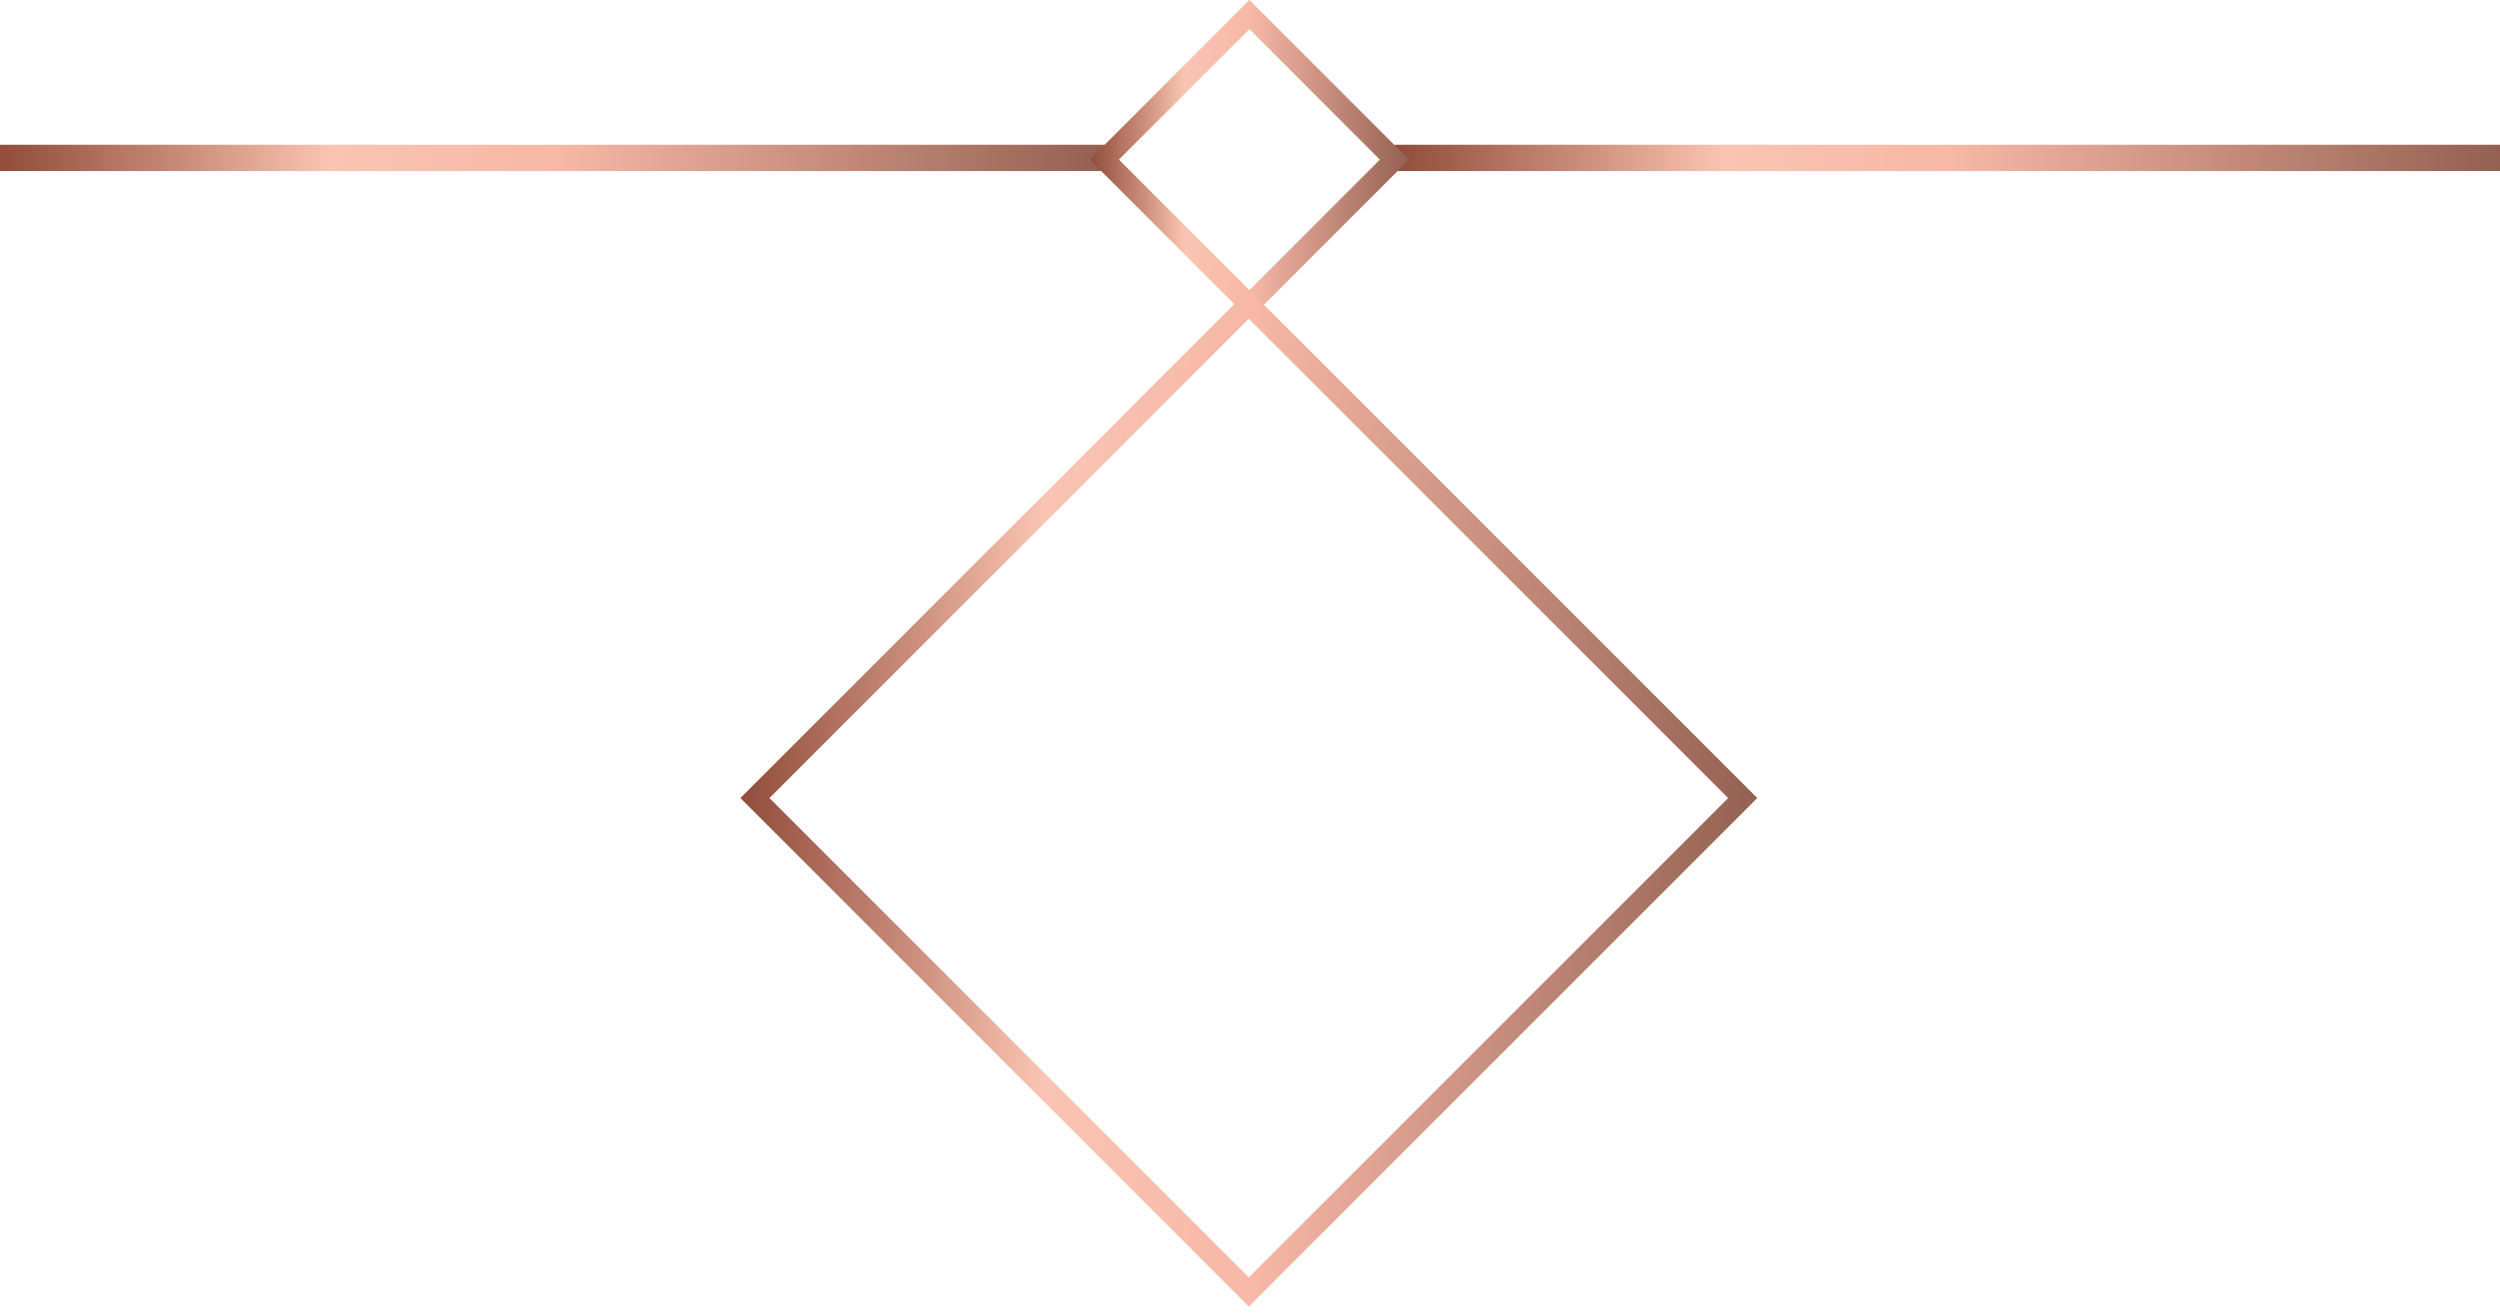 <svg width="190" height="100" viewBox="0 0 190 100" fill="none" xmlns="http://www.w3.org/2000/svg">
<path d="M190 11H106V13H190V11Z" fill="url(#paint0_linear)"/>
<path d="M84 11H0V13H84V11Z" fill="url(#paint1_linear)"/>
<path d="M94.953 24.263L82.824 12.132L94.953 0L107.085 12.132L94.953 24.263ZM85.038 12.132L94.953 22.049L104.871 12.132L94.953 2.214L85.038 12.132Z" fill="url(#paint2_linear)"/>
<path d="M94.909 99.295L56.27 60.652L94.909 22.01L133.552 60.652L94.909 99.295ZM58.483 60.652L94.909 97.079L131.338 60.652L94.909 24.224L58.483 60.652Z" fill="url(#paint3_linear)"/>
<defs>
<linearGradient id="paint0_linear" x1="106" y1="12" x2="190" y2="12" gradientUnits="userSpaceOnUse">
<stop stop-color="#924D3D"/>
<stop offset="0.045" stop-color="#9F5D4B"/>
<stop offset="0.1" stop-color="#B47363"/>
<stop offset="0.157" stop-color="#C68877"/>
<stop offset="0.275" stop-color="#F2BBA8"/>
<stop offset="0.298" stop-color="#F9C4B3"/>
<stop offset="0.502" stop-color="#F7B8A7"/>
<stop offset="1" stop-color="#946051"/>
</linearGradient>
<linearGradient id="paint1_linear" x1="0" y1="12" x2="84" y2="12" gradientUnits="userSpaceOnUse">
<stop stop-color="#924D3D"/>
<stop offset="0.045" stop-color="#9F5D4B"/>
<stop offset="0.1" stop-color="#B47363"/>
<stop offset="0.157" stop-color="#C68877"/>
<stop offset="0.275" stop-color="#F2BBA8"/>
<stop offset="0.298" stop-color="#F9C4B3"/>
<stop offset="0.502" stop-color="#F7B8A7"/>
<stop offset="1" stop-color="#946051"/>
</linearGradient>
<linearGradient id="paint2_linear" x1="82.823" y1="12.131" x2="107.085" y2="12.131" gradientUnits="userSpaceOnUse">
<stop stop-color="#924D3D"/>
<stop offset="0.045" stop-color="#9F5D4B"/>
<stop offset="0.1" stop-color="#B47363"/>
<stop offset="0.157" stop-color="#C68877"/>
<stop offset="0.275" stop-color="#F2BBA8"/>
<stop offset="0.298" stop-color="#F9C4B3"/>
<stop offset="0.502" stop-color="#F7B8A7"/>
<stop offset="1" stop-color="#946051"/>
</linearGradient>
<linearGradient id="paint3_linear" x1="56.269" y1="60.652" x2="133.552" y2="60.652" gradientUnits="userSpaceOnUse">
<stop stop-color="#924D3D"/>
<stop offset="0.045" stop-color="#9F5D4B"/>
<stop offset="0.1" stop-color="#B47363"/>
<stop offset="0.157" stop-color="#C68877"/>
<stop offset="0.275" stop-color="#F2BBA8"/>
<stop offset="0.298" stop-color="#F9C4B3"/>
<stop offset="0.502" stop-color="#F7B8A7"/>
<stop offset="1" stop-color="#946051"/>
</linearGradient>
</defs>
</svg>
